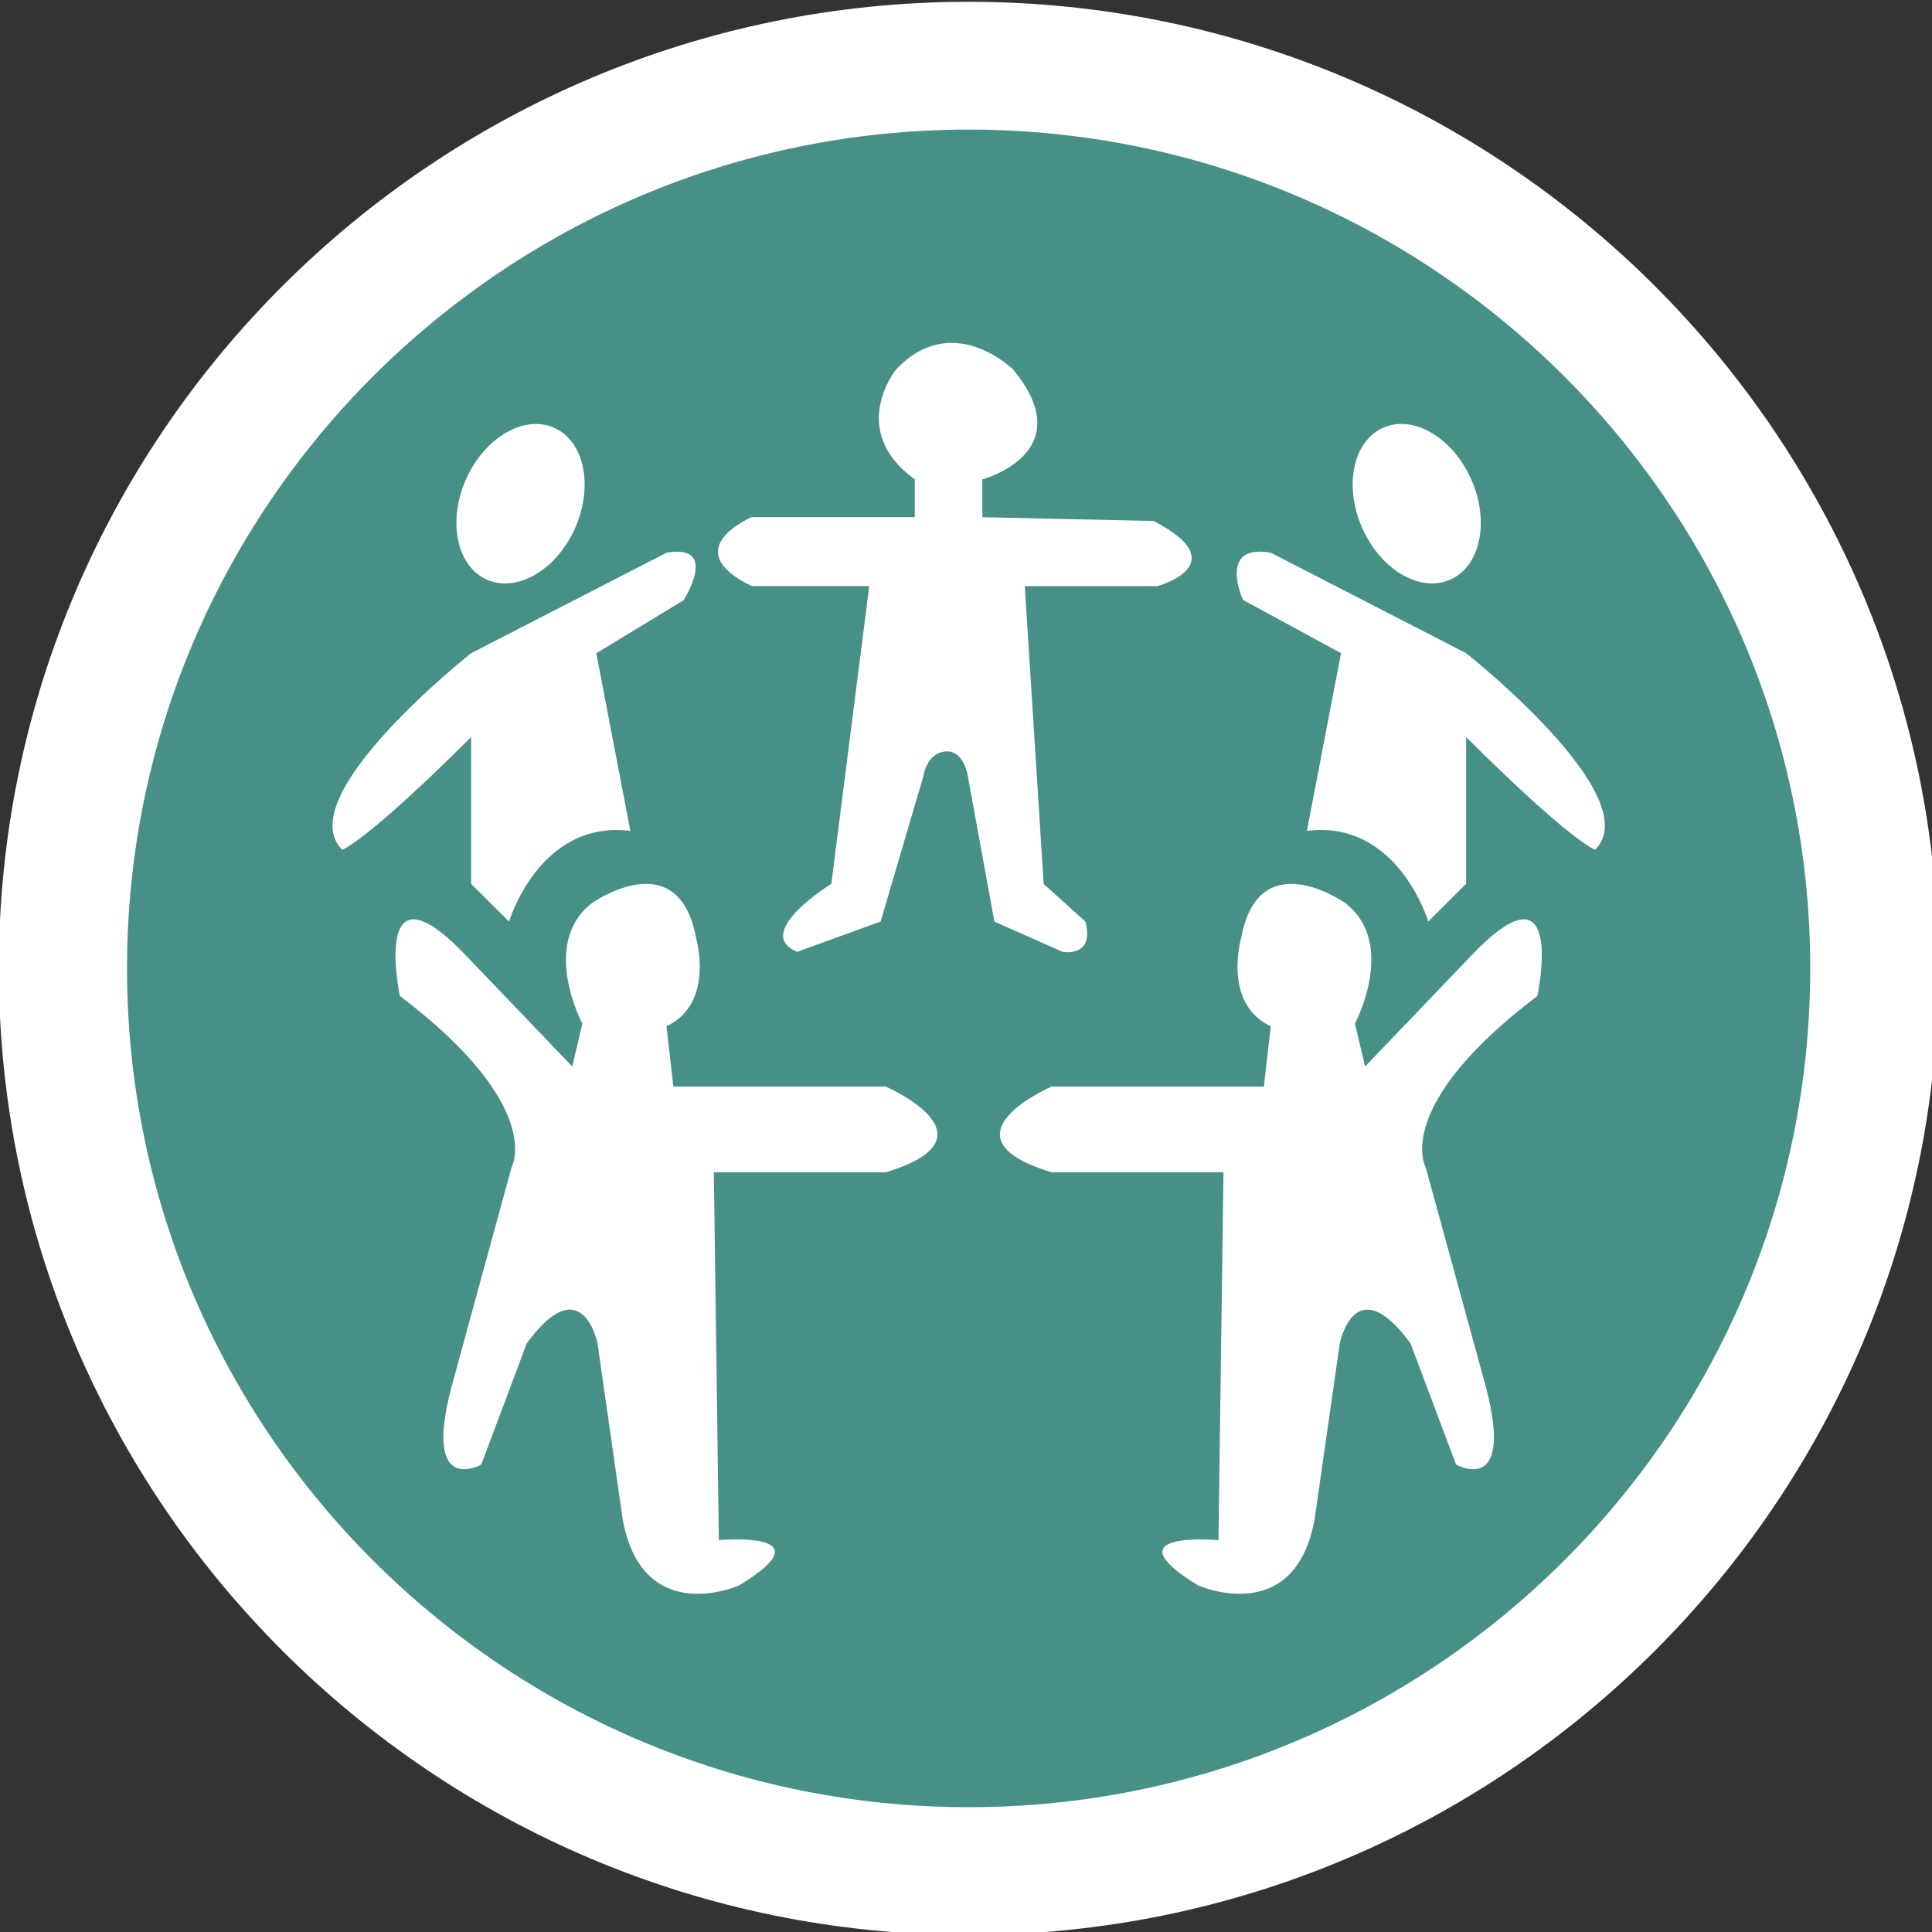 <?xml version="1.0" encoding="utf-8"?>
<!-- Generator: Adobe Illustrator 16.0.3, SVG Export Plug-In . SVG Version: 6.00 Build 0)  -->
<!DOCTYPE svg PUBLIC "-//W3C//DTD SVG 1.1//EN" "http://www.w3.org/Graphics/SVG/1.1/DTD/svg11.dtd">
<svg version="1.1" id="Layer_1" xmlns="http://www.w3.org/2000/svg" xmlns:xlink="http://www.w3.org/1999/xlink" x="0px" y="0px"
	 width="40px" height="40px" viewBox="0 0 40 40" enable-background="new 0 0 40 40" xml:space="preserve">
<rect x="0" y="0" width="40" height="40" fill="#333333" stroke="none"/>
<g>
	<g>
		<ellipse fill="#479088" cx="20.055" cy="20.049" rx="18.752" ry="18.69"/>
		<path fill="#FFFFFF" d="M20.055,40.062c-11.072,0-20.08-8.978-20.08-20.012S8.983,0.037,20.055,0.037
			c11.071,0,20.079,8.978,20.079,20.013S31.126,40.062,20.055,40.062z M20.055,2.683c-9.608,0-17.425,7.791-17.425,17.367
			c0,9.576,7.816,17.366,17.425,17.366c9.607,0,17.424-7.79,17.424-17.366C37.479,10.473,29.662,2.683,20.055,2.683z"/>
	</g>
	<path fill="#FFFFFF" d="M13.941,22.496h4.397c0,0,2.408,1.044,0,1.775h-3.559l0.104,7.616c0,0,2.303-0.209,0.419,0.938
		c0,0-1.989,0.887-2.408-1.356l-0.523-3.656c0,0-0.314-1.572-1.465,0l-0.942,2.509c0,0-1.205,0.679-0.628-1.564l1.256-4.592
		c0,0,0.713-1.25-2.313-3.546c0,0-0.619-2.921,1.371-0.835l2.198,2.296l0.209-0.888c0,0-0.889-1.669,0.209-2.503
		c0,0,1.78-1.252,2.146,0.73c0,0,0.394,1.356-0.614,1.827L13.941,22.496z M9.754,13.524c0,0-3.769,2.974-2.669,4.069
		c0,0,0.471-0.143,2.669-2.333v3.039l0.785,0.781c0,0,0.628-2.112,2.512-1.877l-0.706-3.678l1.806-1.096
		c0,0,0.758-1.183-0.353-0.984L9.754,13.524z M11.466,8.854c-0.626-0.272-1.442,0.212-1.823,1.082
		c-0.381,0.87-0.182,1.795,0.444,2.068c0.627,0.272,1.444-0.211,1.824-1.082C12.292,10.052,12.092,9.126,11.466,8.854z
		 M18.939,9.925v0.782h-3.376c0,0-1.57,0.663,0,1.427h2.434l-0.785,6.165c0,0-1.649,1.016-0.707,1.407l1.727-0.626l0.881-2.995
		c0,0,0.061-0.486,0.454-0.526c0.393-0.039,0.471,0.509,0.471,0.509l0.55,3.013l1.413,0.626c0,0,0.667,0.127,0.471-0.626
		l-0.864-0.781l-0.391-6.165h2.746c0,0,1.648-0.449-0.078-1.349l-3.546-0.078V9.925c0,0,2.055-0.548,0.641-2.27
		c0,0-1.255-1.251-2.433,0C18.547,7.655,17.539,8.908,18.939,9.925z M26.168,22.496h-4.396c0,0-2.408,1.044,0,1.775h3.559
		l-0.104,7.616c0,0-2.304-0.209-0.419,0.938c0,0,1.989,0.887,2.407-1.356l0.524-3.656c0,0,0.313-1.572,1.464,0l0.943,2.509
		c0,0,1.204,0.679,0.629-1.564l-1.258-4.592c0,0-0.714-1.25,2.313-3.546c0,0,0.62-2.921-1.369-0.835l-2.198,2.296l-0.211-0.888
		c0,0,0.891-1.669-0.21-2.503c0,0-1.779-1.252-2.145,0.73c0,0-0.394,1.356,0.613,1.827L26.168,22.496z M26.311,11.444
		c-1.111-0.199-0.578,0.975-0.578,0.975l2.032,1.105l-0.707,3.678c1.885-0.235,2.513,1.877,2.513,1.877l0.784-0.781V15.26
		c2.199,2.191,2.671,2.333,2.671,2.333c1.099-1.096-2.671-4.069-2.671-4.069L26.311,11.444z M28.199,10.921
		c0.38,0.871,1.196,1.354,1.822,1.082c0.626-0.272,0.825-1.198,0.444-2.068s-1.196-1.354-1.822-1.082S27.818,10.052,28.199,10.921z"
		/>
</g>
</svg>
